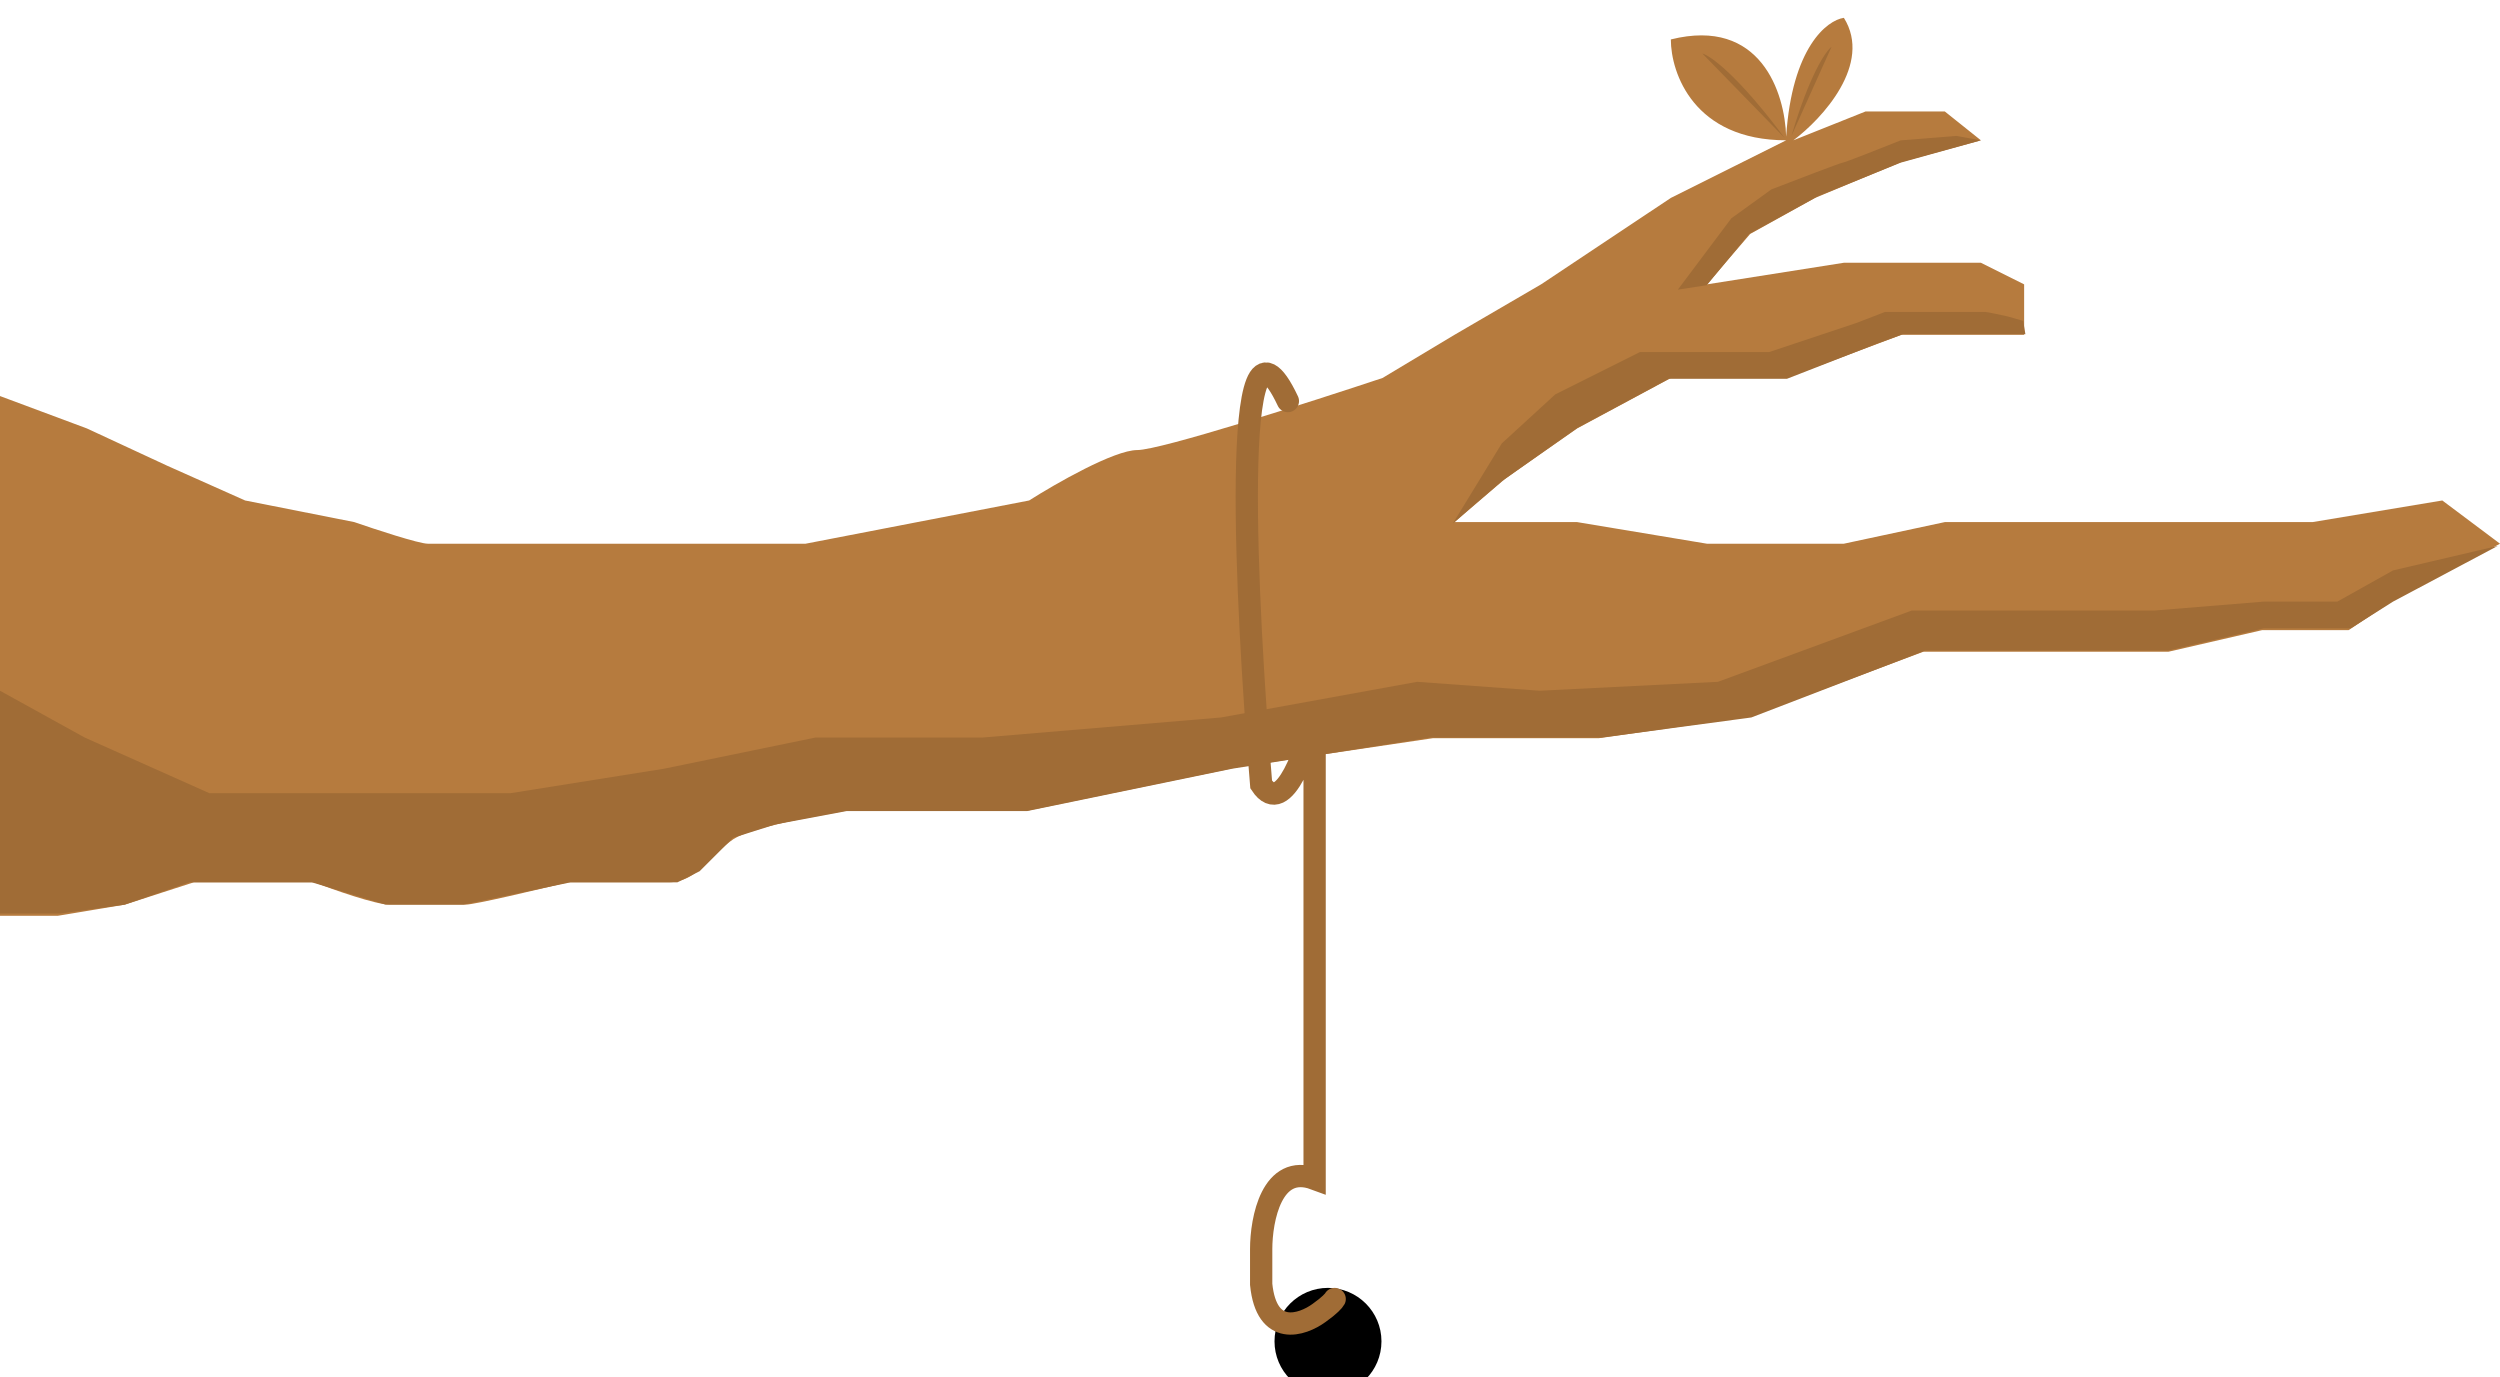 <svg width="561" height="309" viewBox="0 0 561 309" fill="none" xmlns="http://www.w3.org/2000/svg">
<g filter="url(#filter0_i_1_176)">
<path d="M114.448 118.007H143.571H180.784L230.94 108.307C236.872 104.535 250.032 96.992 255.209 96.992C260.386 96.992 294.04 86.215 310.219 80.826L326.398 71.127L345.814 59.811L374.937 40.413L400.824 27.48C380.114 27.48 374.937 12.393 374.937 4.849C395.076 -0.182 400.527 16.801 400.812 26.66C402.116 6.625 409.992 0.539 413.767 0C420.239 10.346 408.913 22.631 402.442 27.48L418.621 21.015H436.418L444.508 27.48L426.711 32.331L407.295 40.413L392.734 48.496L383.026 59.811L413.767 54.962H444.508L454.216 59.811V71.127H426.711L400.812 80.826H374.937L353.903 92.143L337.724 103.459L326.398 113.158H353.903L383.026 118.007H413.767L436.418 113.158H478.485H518.933L548.056 108.307L561 118.007L536.731 130.94L527.023 137.406H507.608L486.574 142.256H454.216H431.565L392.734 156.805L358.757 161.654H321.545L277.86 168.12L230.94 177.82H190.491C183.48 178.897 168.487 181.699 164.604 184.286C159.751 187.519 156.515 193.985 150.043 193.985H127.392C120.595 195.657 106.5 199 104.5 199H87.5C84.3 199 74.833 195.657 70.5 193.985H43.5L28 199L13 201.5H-1V84.5L19.5 92.143L37.5 100.5L55 108.307L79.5 113.158C84.167 114.774 94 118.007 96 118.007H114.448Z" fill="#B67B3E"/>
</g>
<g filter="url(#filter1_i_1_176)">
<path d="M330 110L326 113.5L337 95.5L349 84.5L368 75H397L416.5 68.5L423 66H429.5H438H445.5C445.9 66 449 66.667 450.5 67L454 68L454.5 71H439H427L421.5 73L401 81H392.5H375H374.5L368 84.5L354 92L349 95.5L340.5 101.5L337 104L330 110Z" fill="#A06C36"/>
<path d="M13.5 201H1.5H0V151L19 161.5L47 174H77.5H114.5L149 168.5L183 161.5H220.5L274 157L318 149L345.5 151L385.5 149L429 133H483.5L508 131H524.5L537 124L560.5 118.5L537 131L527.5 137H508L486.5 142H432L393 157L359.5 161.5H321L276.5 168.5L230.5 178H190L174 181L164.5 184L157 191.5L152 194H128L104 199H86.5L70 194H42.5L28 199L13.5 201Z" fill="#A06C36"/>
<path d="M392.5 48.5L383 60L376.5 61L388.5 45L397.5 38.5C402.667 36.5 413.1 32.5 413.5 32.5C413.9 32.5 422.333 29.167 426.5 27.5L439 26.5L444.5 27.5L426.5 32.5L408 40L392.5 48.5Z" fill="#A06C36"/>
<path d="M402 26.5C406 12.9 409.667 7.5 411 6.5L402 26.5Z" fill="#A06C36"/>
<path d="M400.5 27C390.1 13 383.833 8.5 382 8L400.5 27Z" fill="#A06C36"/>
</g>
<g filter="url(#filter2_i_1_176)">
<circle cx="298" cy="297" r="12" fill="black"/>
<path d="M289 86C275.8 57.974 279.674 132.076 283.008 172.043C288.208 179.937 293.5 162.827 295 156.906V260.524C285.406 256.971 283.008 269.57 283.008 276.313V284.208C284.202 296.05 292.167 293.418 296 290.622C298.4 288.924 299.333 287.833 299.5 287.5" stroke="#A06C36" stroke-width="5" stroke-linecap="round"/>
</g>
<defs>
<filter id="filter0_i_1_176" x="-1" y="0" width="562" height="205.5" filterUnits="userSpaceOnUse" color-interpolation-filters="sRGB">
<feFlood flood-opacity="0" result="BackgroundImageFix"/>
<feBlend mode="normal" in="SourceGraphic" in2="BackgroundImageFix" result="shape"/>
<feColorMatrix in="SourceAlpha" type="matrix" values="0 0 0 0 0 0 0 0 0 0 0 0 0 0 0 0 0 0 127 0" result="hardAlpha"/>
<feOffset dy="4"/>
<feGaussianBlur stdDeviation="2"/>
<feComposite in2="hardAlpha" operator="arithmetic" k2="-1" k3="1"/>
<feColorMatrix type="matrix" values="0 0 0 0 0 0 0 0 0 0 0 0 0 0 0 0 0 0 0.25 0"/>
<feBlend mode="normal" in2="shape" result="effect1_innerShadow_1_176"/>
</filter>
<filter id="filter1_i_1_176" x="0" y="6.5" width="560.5" height="198.5" filterUnits="userSpaceOnUse" color-interpolation-filters="sRGB">
<feFlood flood-opacity="0" result="BackgroundImageFix"/>
<feBlend mode="normal" in="SourceGraphic" in2="BackgroundImageFix" result="shape"/>
<feColorMatrix in="SourceAlpha" type="matrix" values="0 0 0 0 0 0 0 0 0 0 0 0 0 0 0 0 0 0 127 0" result="hardAlpha"/>
<feOffset dy="4"/>
<feGaussianBlur stdDeviation="2"/>
<feComposite in2="hardAlpha" operator="arithmetic" k2="-1" k3="1"/>
<feColorMatrix type="matrix" values="0 0 0 0 0 0 0 0 0 0 0 0 0 0 0 0 0 0 0.25 0"/>
<feBlend mode="normal" in2="shape" result="effect1_innerShadow_1_176"/>
</filter>
<filter id="filter2_i_1_176" x="277.278" y="77.32" width="32.722" height="235.68" filterUnits="userSpaceOnUse" color-interpolation-filters="sRGB">
<feFlood flood-opacity="0" result="BackgroundImageFix"/>
<feBlend mode="normal" in="SourceGraphic" in2="BackgroundImageFix" result="shape"/>
<feColorMatrix in="SourceAlpha" type="matrix" values="0 0 0 0 0 0 0 0 0 0 0 0 0 0 0 0 0 0 127 0" result="hardAlpha"/>
<feOffset dy="4"/>
<feGaussianBlur stdDeviation="2"/>
<feComposite in2="hardAlpha" operator="arithmetic" k2="-1" k3="1"/>
<feColorMatrix type="matrix" values="0 0 0 0 0 0 0 0 0 0 0 0 0 0 0 0 0 0 0.25 0"/>
<feBlend mode="normal" in2="shape" result="effect1_innerShadow_1_176"/>
</filter>
</defs>
</svg>
